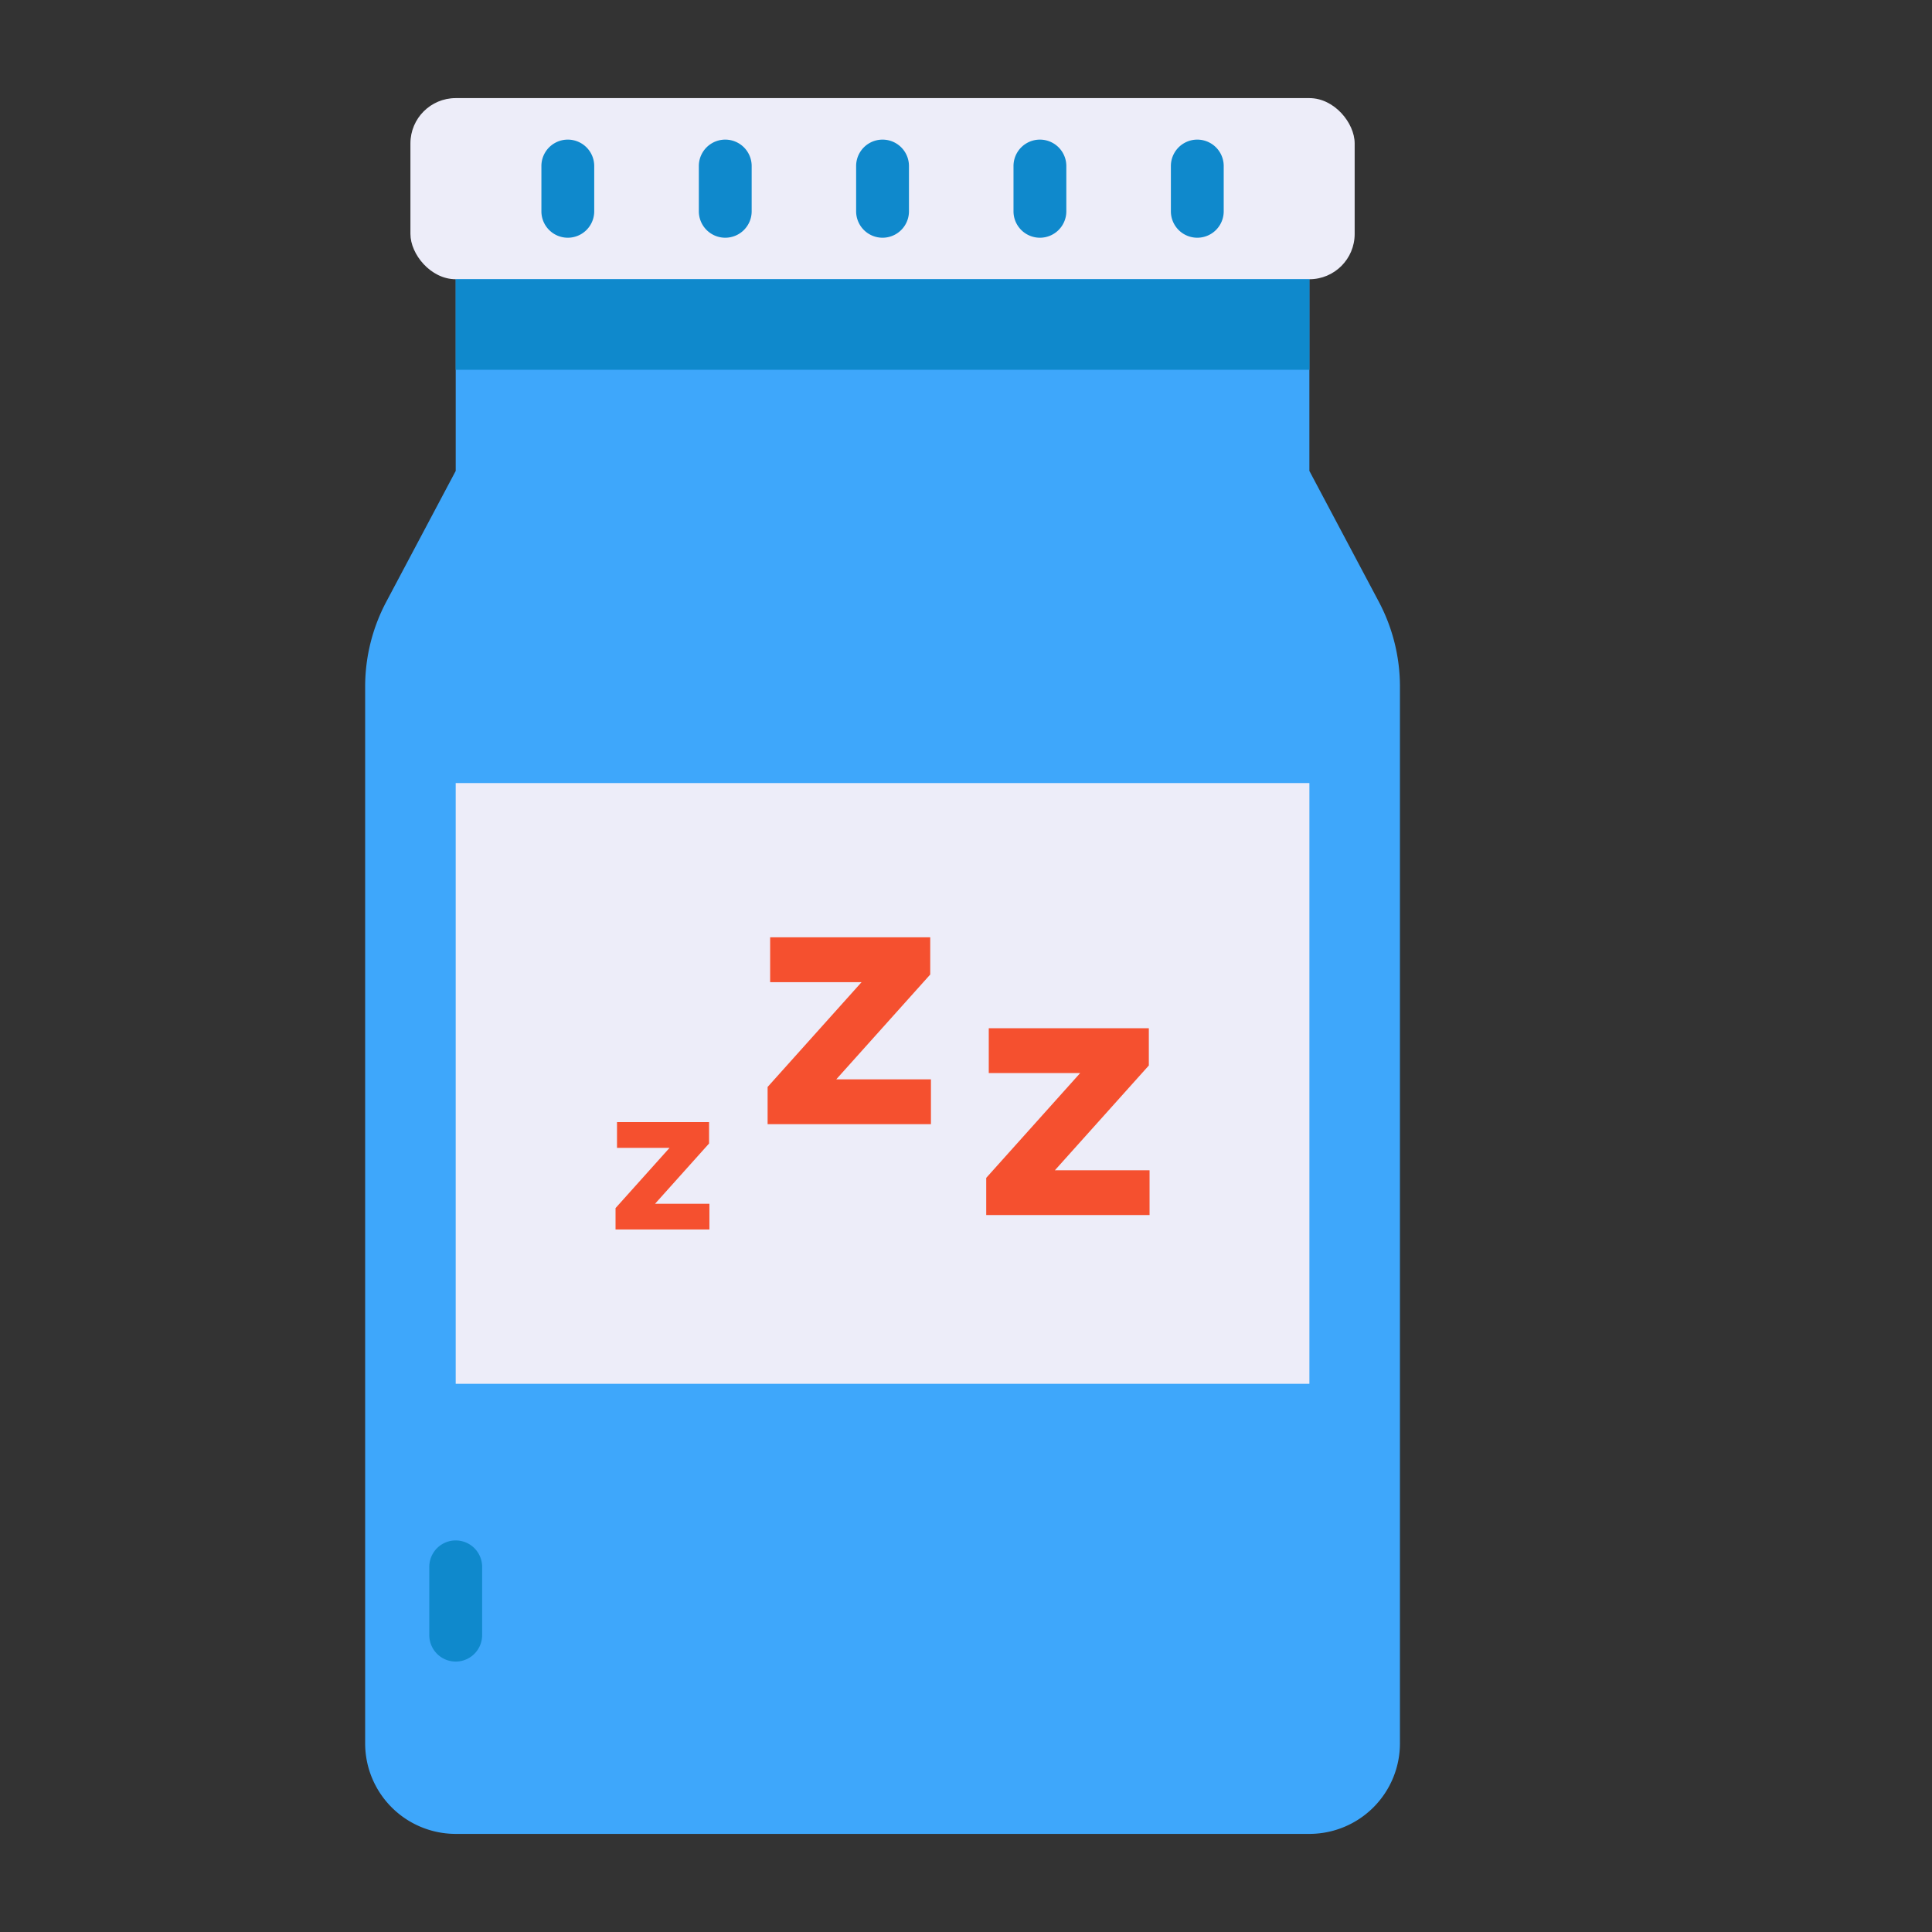 <svg xmlns="http://www.w3.org/2000/svg" width="128" height="128" viewBox="0 0 128 128">
  <rect x="0" y="0" width="128" height="128" fill="#333333" stroke="none"/>
  <title>SLEEPING PILLS</title>
  <g>
    <path d="M86.75,31.2V11H30.192V31.2l-4.6,8.669a12,12,0,0,0-1.4,5.625V115.5a6,6,0,0,0,6,6H86.75a6,6,0,0,0,6-6V45.491a12,12,0,0,0-1.4-5.625Z" fill="#3ea7fb"/>
    <path d="M30.192,110.083a1.751,1.751,0,0,1-1.75-1.75v-4.525a1.75,1.75,0,0,1,3.5,0v4.525A1.75,1.75,0,0,1,30.192,110.083Z" fill="#0f89cc"/>
    <rect x="30.191" y="51.88" width="56.56" height="39.8" fill="#ededf9"/>
    <rect x="27.192" y="6.5" width="62.558" height="12" rx="3" fill="#ededf9"/>
    <g>
      <path d="M37.619,15.75A1.75,1.75,0,0,1,35.869,14V11a1.75,1.75,0,0,1,3.5,0v3A1.751,1.751,0,0,1,37.619,15.75Z" fill="#0f89cc"/>
      <path d="M48.045,15.75A1.751,1.751,0,0,1,46.3,14V11a1.75,1.75,0,0,1,3.5,0v3A1.751,1.751,0,0,1,48.045,15.75Z" fill="#0f89cc"/>
      <path d="M58.471,15.75A1.751,1.751,0,0,1,56.721,14V11a1.75,1.75,0,0,1,3.5,0v3A1.75,1.75,0,0,1,58.471,15.75Z" fill="#0f89cc"/>
      <path d="M68.9,15.75A1.751,1.751,0,0,1,67.147,14V11a1.75,1.75,0,0,1,3.5,0v3A1.75,1.75,0,0,1,68.9,15.75Z" fill="#0f89cc"/>
      <path d="M79.324,15.75A1.75,1.75,0,0,1,77.574,14V11a1.75,1.75,0,0,1,3.5,0v3A1.751,1.751,0,0,1,79.324,15.75Z" fill="#0f89cc"/>
    </g>
    <rect x="30.192" y="18.5" width="56.558" height="6" fill="#0f89cc"/>
    <g>
      <path d="M40.781,80.04l3.579-3.992H40.878V74.342h6.1v1.417L43.4,79.751H47v1.706H40.781Z" fill="#f5502f"/>
      <path d="M50.856,72.014l6.225-6.943H51.024V62.1H61.63v2.465l-6.225,6.943h6.272V74.48H50.856Z" fill="#f5502f"/>
      <path d="M65.34,78.037l6.224-6.943H65.508V68.125H76.113v2.466l-6.225,6.943h6.273V80.5H65.34Z" fill="#f5502f"/>
    </g>
  </g>
</svg>
